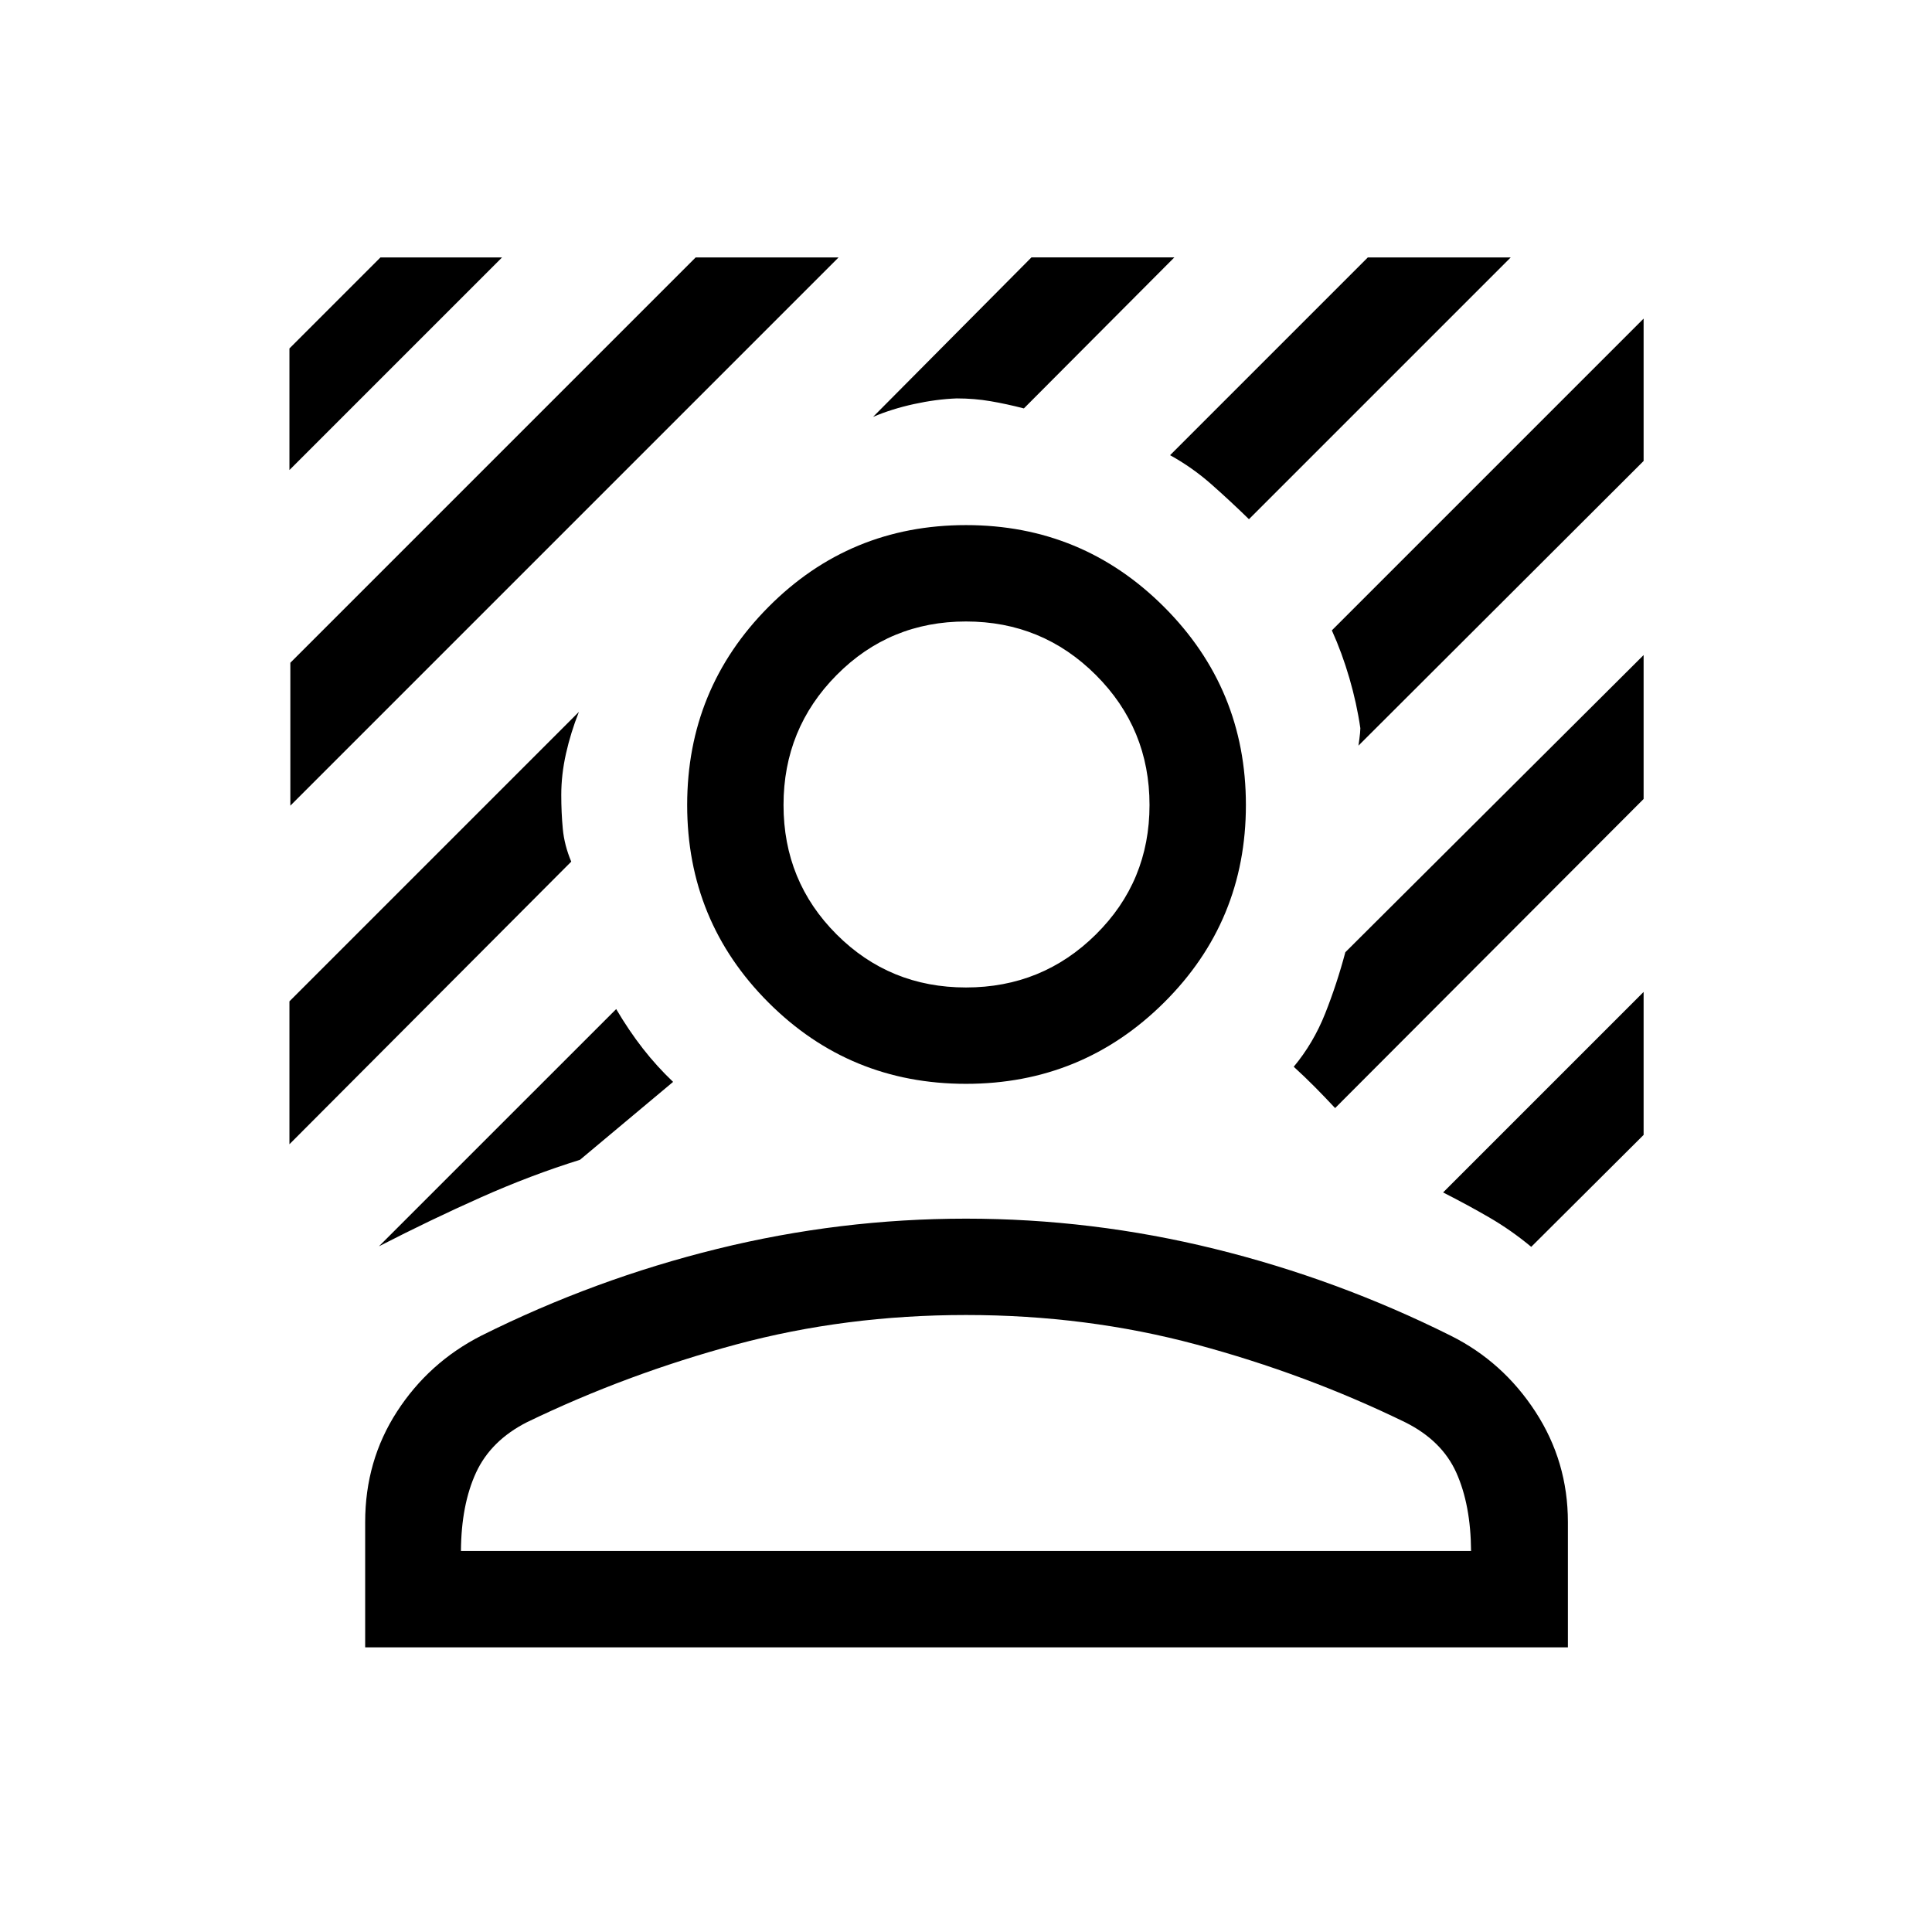 <svg xmlns="http://www.w3.org/2000/svg" height="40" viewBox="0 -960 960 960" width="40"><path d="M144.27-559.67v-71.01l201.41-201.41h71.01L144.27-559.67Zm-.45-166.77v-60.42l45.23-45.23h60.43L143.82-726.44Zm476.78 24.43q-8.96-8.76-18.56-17.25-9.59-8.48-20.64-14.56l98.27-98.27h71.01L620.6-702.01Zm-432.32 361.3 117.9-117.89q6.35 10.77 13.3 19.67 6.96 8.9 14.98 16.51l-46.27 38.72q-24.45 7.62-49.19 18.64-24.74 11.01-50.72 24.35ZM675-589.49q0 .17.46-3.24t.49-5.43q-1.78-12.28-5.44-24.85-3.66-12.57-8.72-23.76L816.7-801.68v70.74L675-589.49ZM433.82-752.85l78.69-79.24h71.01l-74.76 75.03q-8.58-2.22-16.58-3.59-8-1.38-16.8-1.38-10.21.39-21.24 2.81-11.02 2.41-20.32 6.37Zm-290 361.42v-71.01l143.83-143.83q-4.06 10.24-6.41 20.7-2.35 10.45-2.35 20.57 0 8.79.77 16.93.78 8.13 4.19 16.21L143.82-391.43Zm617.04 50.98q-10.02-8.32-20.9-14.63-10.87-6.31-22.89-12.4l99.63-99.63v71.04l-55.84 55.62Zm-97.45-68.95q-4.98-5.35-10.01-10.43-5.03-5.08-10.55-10.11 9.78-11.74 15.62-26.45 5.84-14.72 10.02-30.45L816.7-634.5v71.51L663.41-409.4ZM480-421.45q-57.76 0-98.15-40.4-40.4-40.39-40.4-98.15 0-57.76 40.4-98.42 40.39-40.66 98.15-40.66 57.76 0 98.42 40.66 40.66 40.66 40.66 98.42 0 57.76-40.66 98.15-40.66 40.4-98.42 40.4Zm0-47.88q37.94 0 64.56-26.37 26.63-26.36 26.63-64.3t-26.63-64.56q-26.62-26.63-64.56-26.63t-64.3 26.63q-26.37 26.62-26.37 64.56t26.37 64.3q26.36 26.37 64.3 26.37ZM181.45-141.45v-62.24q0-30.45 15.8-54.87 15.8-24.43 41.84-37.72 56.37-28.14 117.33-43.16 60.95-15.02 123.58-15.02 62.63 0 123.58 15.02 60.96 15.02 117.33 43.16 25.85 12.91 42.01 37.72 16.16 24.8 16.16 54.87v62.24H181.45Zm47.59-47.88h501.92q-.15-22.89-7.31-38.88-7.16-15.98-25.48-25.1-49.16-23.95-103.71-38.61T480-306.58q-59.91 0-114.29 14.66-54.39 14.66-103.88 38.61-17.93 9.12-25.29 25.05-7.35 15.94-7.5 38.93Zm250.96 0ZM480-560Z"/></svg>